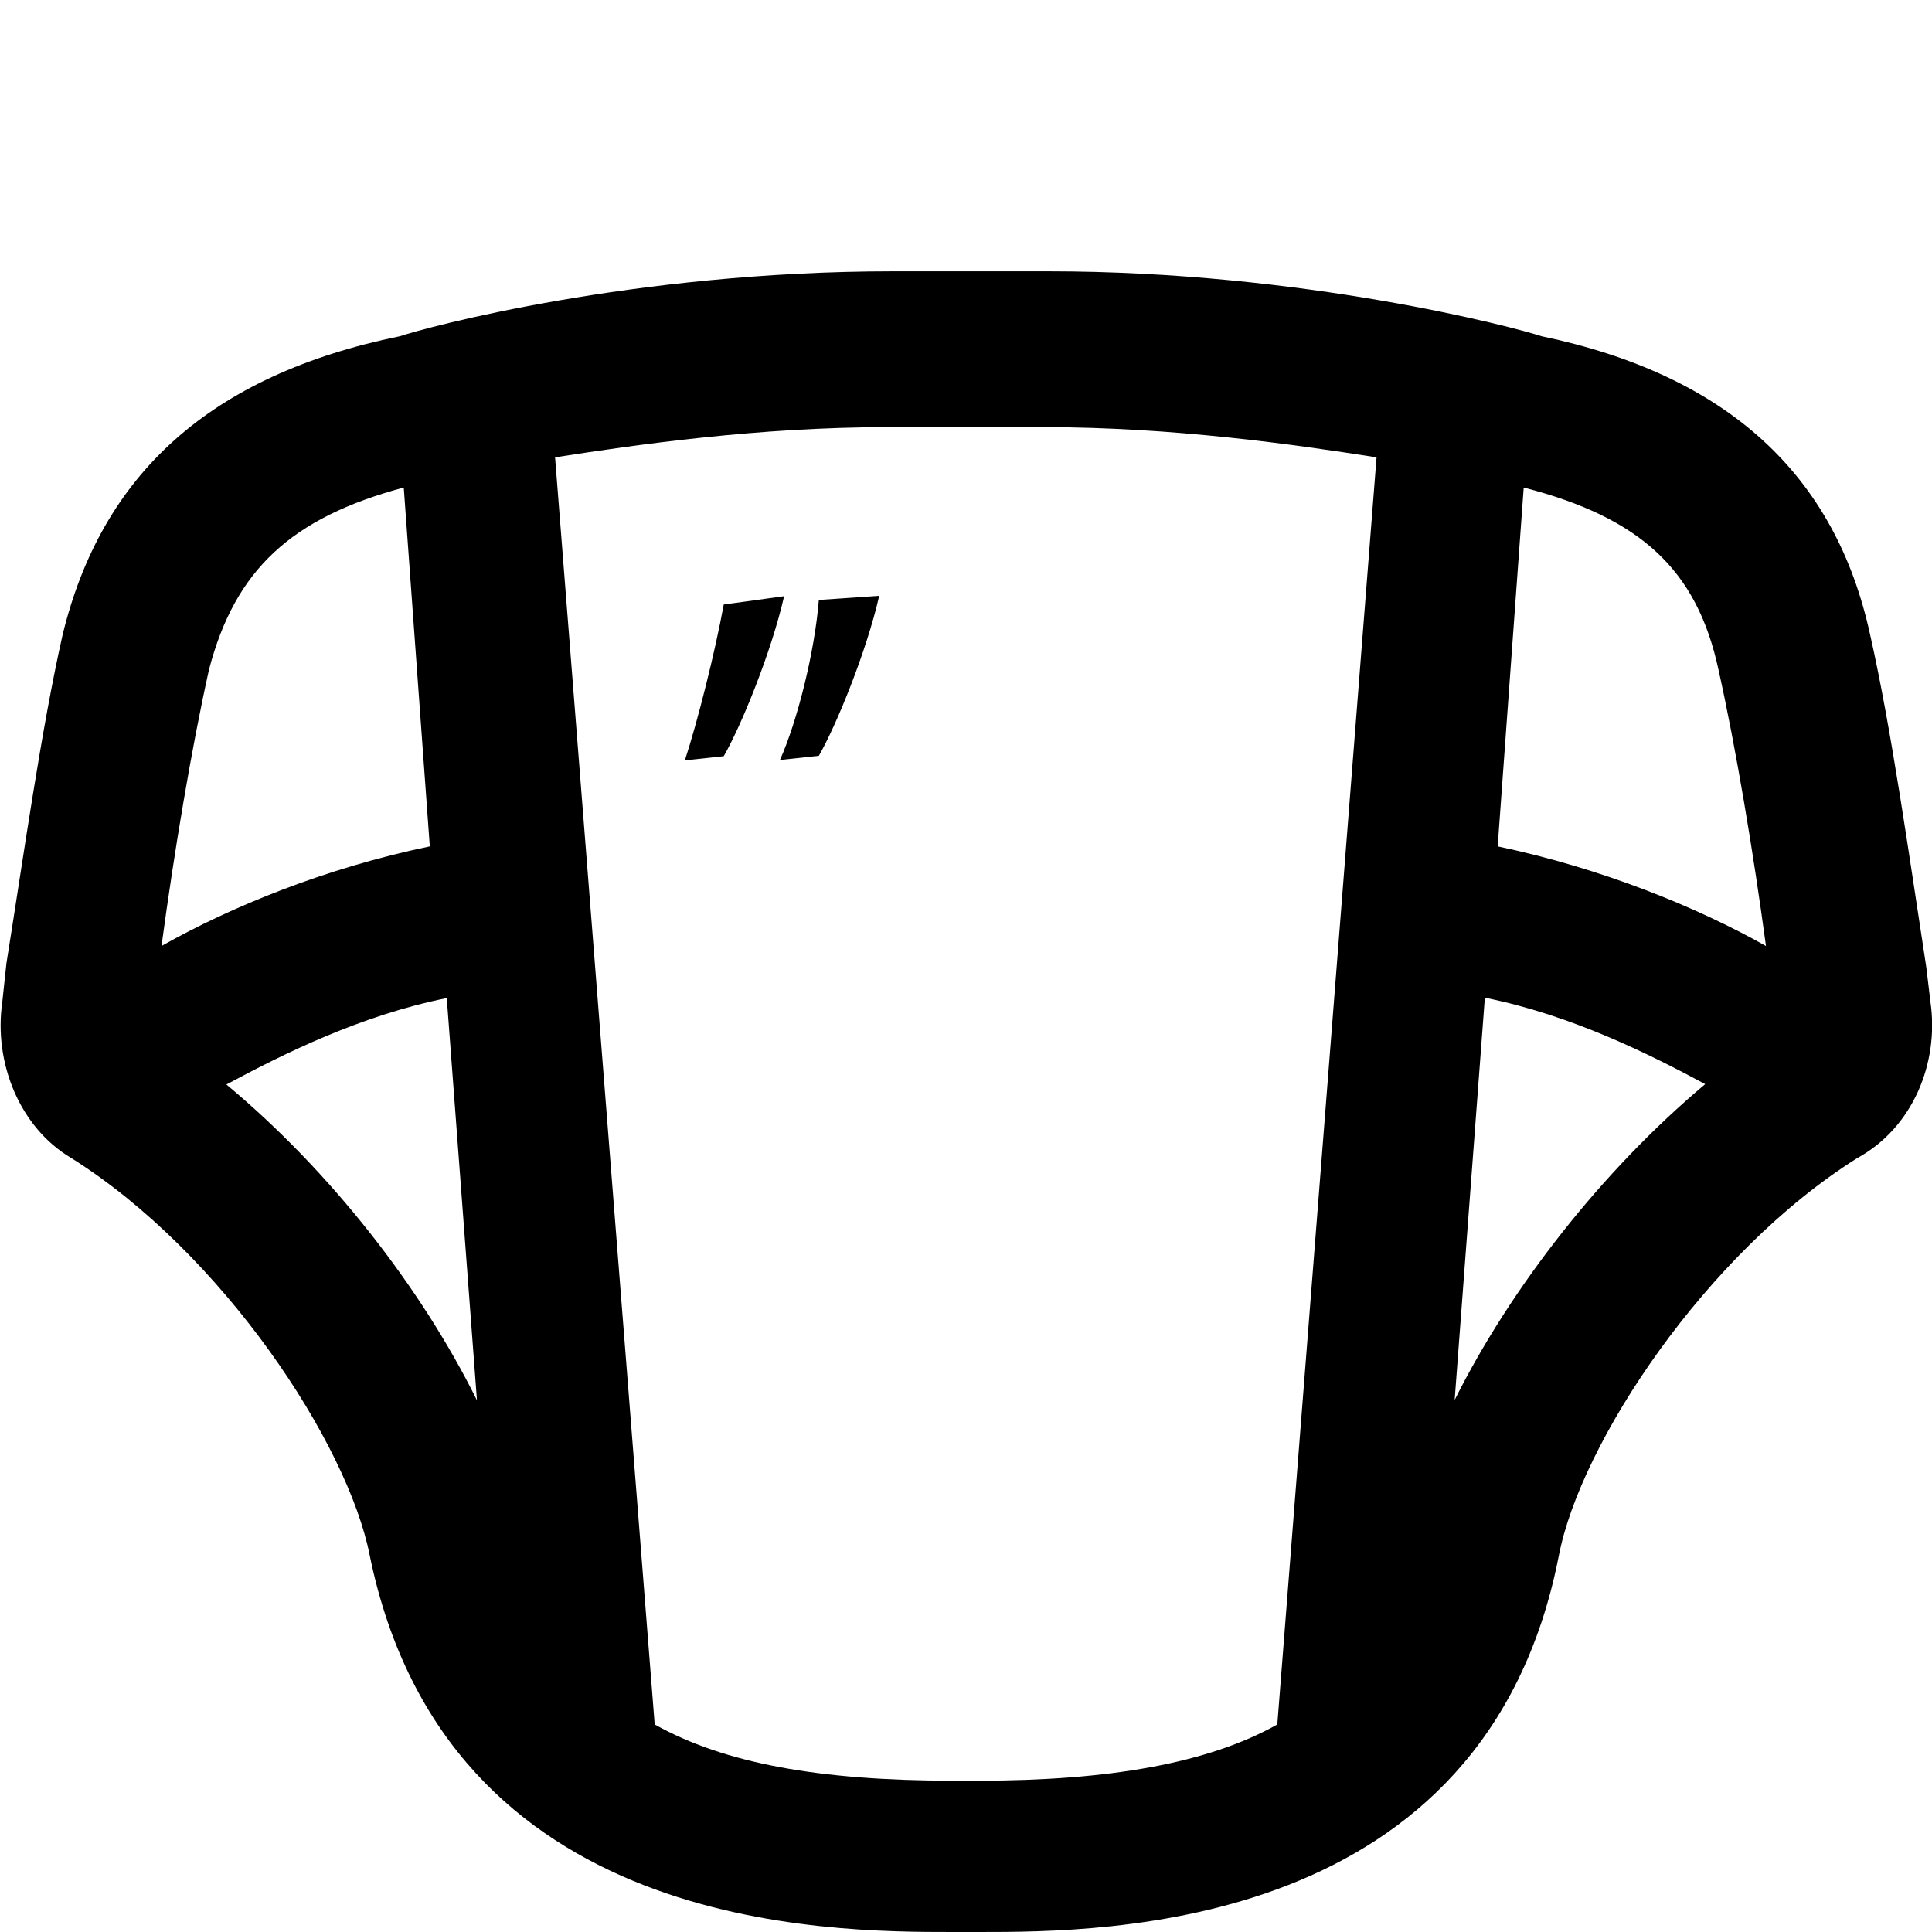<?xml version="1.0" encoding="utf-8"?>
<!-- Generator: Adobe Illustrator 23.0.4, SVG Export Plug-In . SVG Version: 6.00 Build 0)  -->
<svg version="1.1" id="Layer_1" xmlns="http://www.w3.org/2000/svg" xmlns:xlink="http://www.w3.org/1999/xlink" x="0px" y="0px"
	 viewBox="0 0 512 512" style="enable-background:new 0 0 512 512;" xml:space="preserve">
<path d="M511.6,265.6l-1.1-9.2c-4.6-29.8-9.2-63-14.9-88.2c-9.2-42.4-37.8-68.8-87.1-79.1c-6.9-2.3-63-17.2-130.6-17.2h-41.3
	c-68.8,0-123.8,14.9-130.6,17.2c-50.4,10.3-79.1,36.7-89.4,79.1c-5.7,25.2-10.3,58.4-14.9,87.1l-1.1,10.3
	c-2.3,16,4.6,33.2,18.3,41.3c40.1,25.2,73.3,75.6,79.1,105.4C118.5,512,219.3,512,252.6,512h6.9c33.2,0,134.1,0,153.6-99.7
	c5.7-29.8,39-80.2,79.1-105.4C507,298.8,513.9,281.6,511.6,265.6z M455.4,177.4c4.6,20.6,9.2,48.1,12.6,73.3
	c-18.3-10.3-43.5-20.6-71.1-26.4l6.9-95.1C434.8,137.2,449.7,151,455.4,177.4z M107,129.2l6.9,95.1c-27.5,5.7-52.7,16-71.1,26.4
	c3.4-25.2,8-52.7,12.6-73.3C62.3,151,77.2,137.2,107,129.2z M60,287.4c14.9-8,35.5-18.3,58.4-22.9l8,106.6
	C111.6,341.2,87.5,310.3,60,287.4z M252.6,471.9c-35.5,0-60.7-4.6-79.1-14.9l-26.4-335.8c21.8-3.4,53.9-8,88.2-8h41.3
	c34.4,0,66.5,4.6,88.2,8L338.5,457c-18.3,10.3-44.7,14.9-79.1,14.9H252.6z M385.5,371l8-106.6c22.9,4.6,43.5,14.9,58.4,22.9
	C424.5,310.3,400.4,341.2,385.5,371z M191.8,160.2c-2.3,12.6-6.9,30.9-10.3,41.3l10.3-1.1c4.6-8,12.6-27.5,16-42.4L191.8,160.2z
	 M206.7,201.4l10.3-1.1c4.6-8,12.6-27.5,16-42.4l-16,1.1C215.9,172.8,211.3,191.1,206.7,201.4z"/>
</svg>
